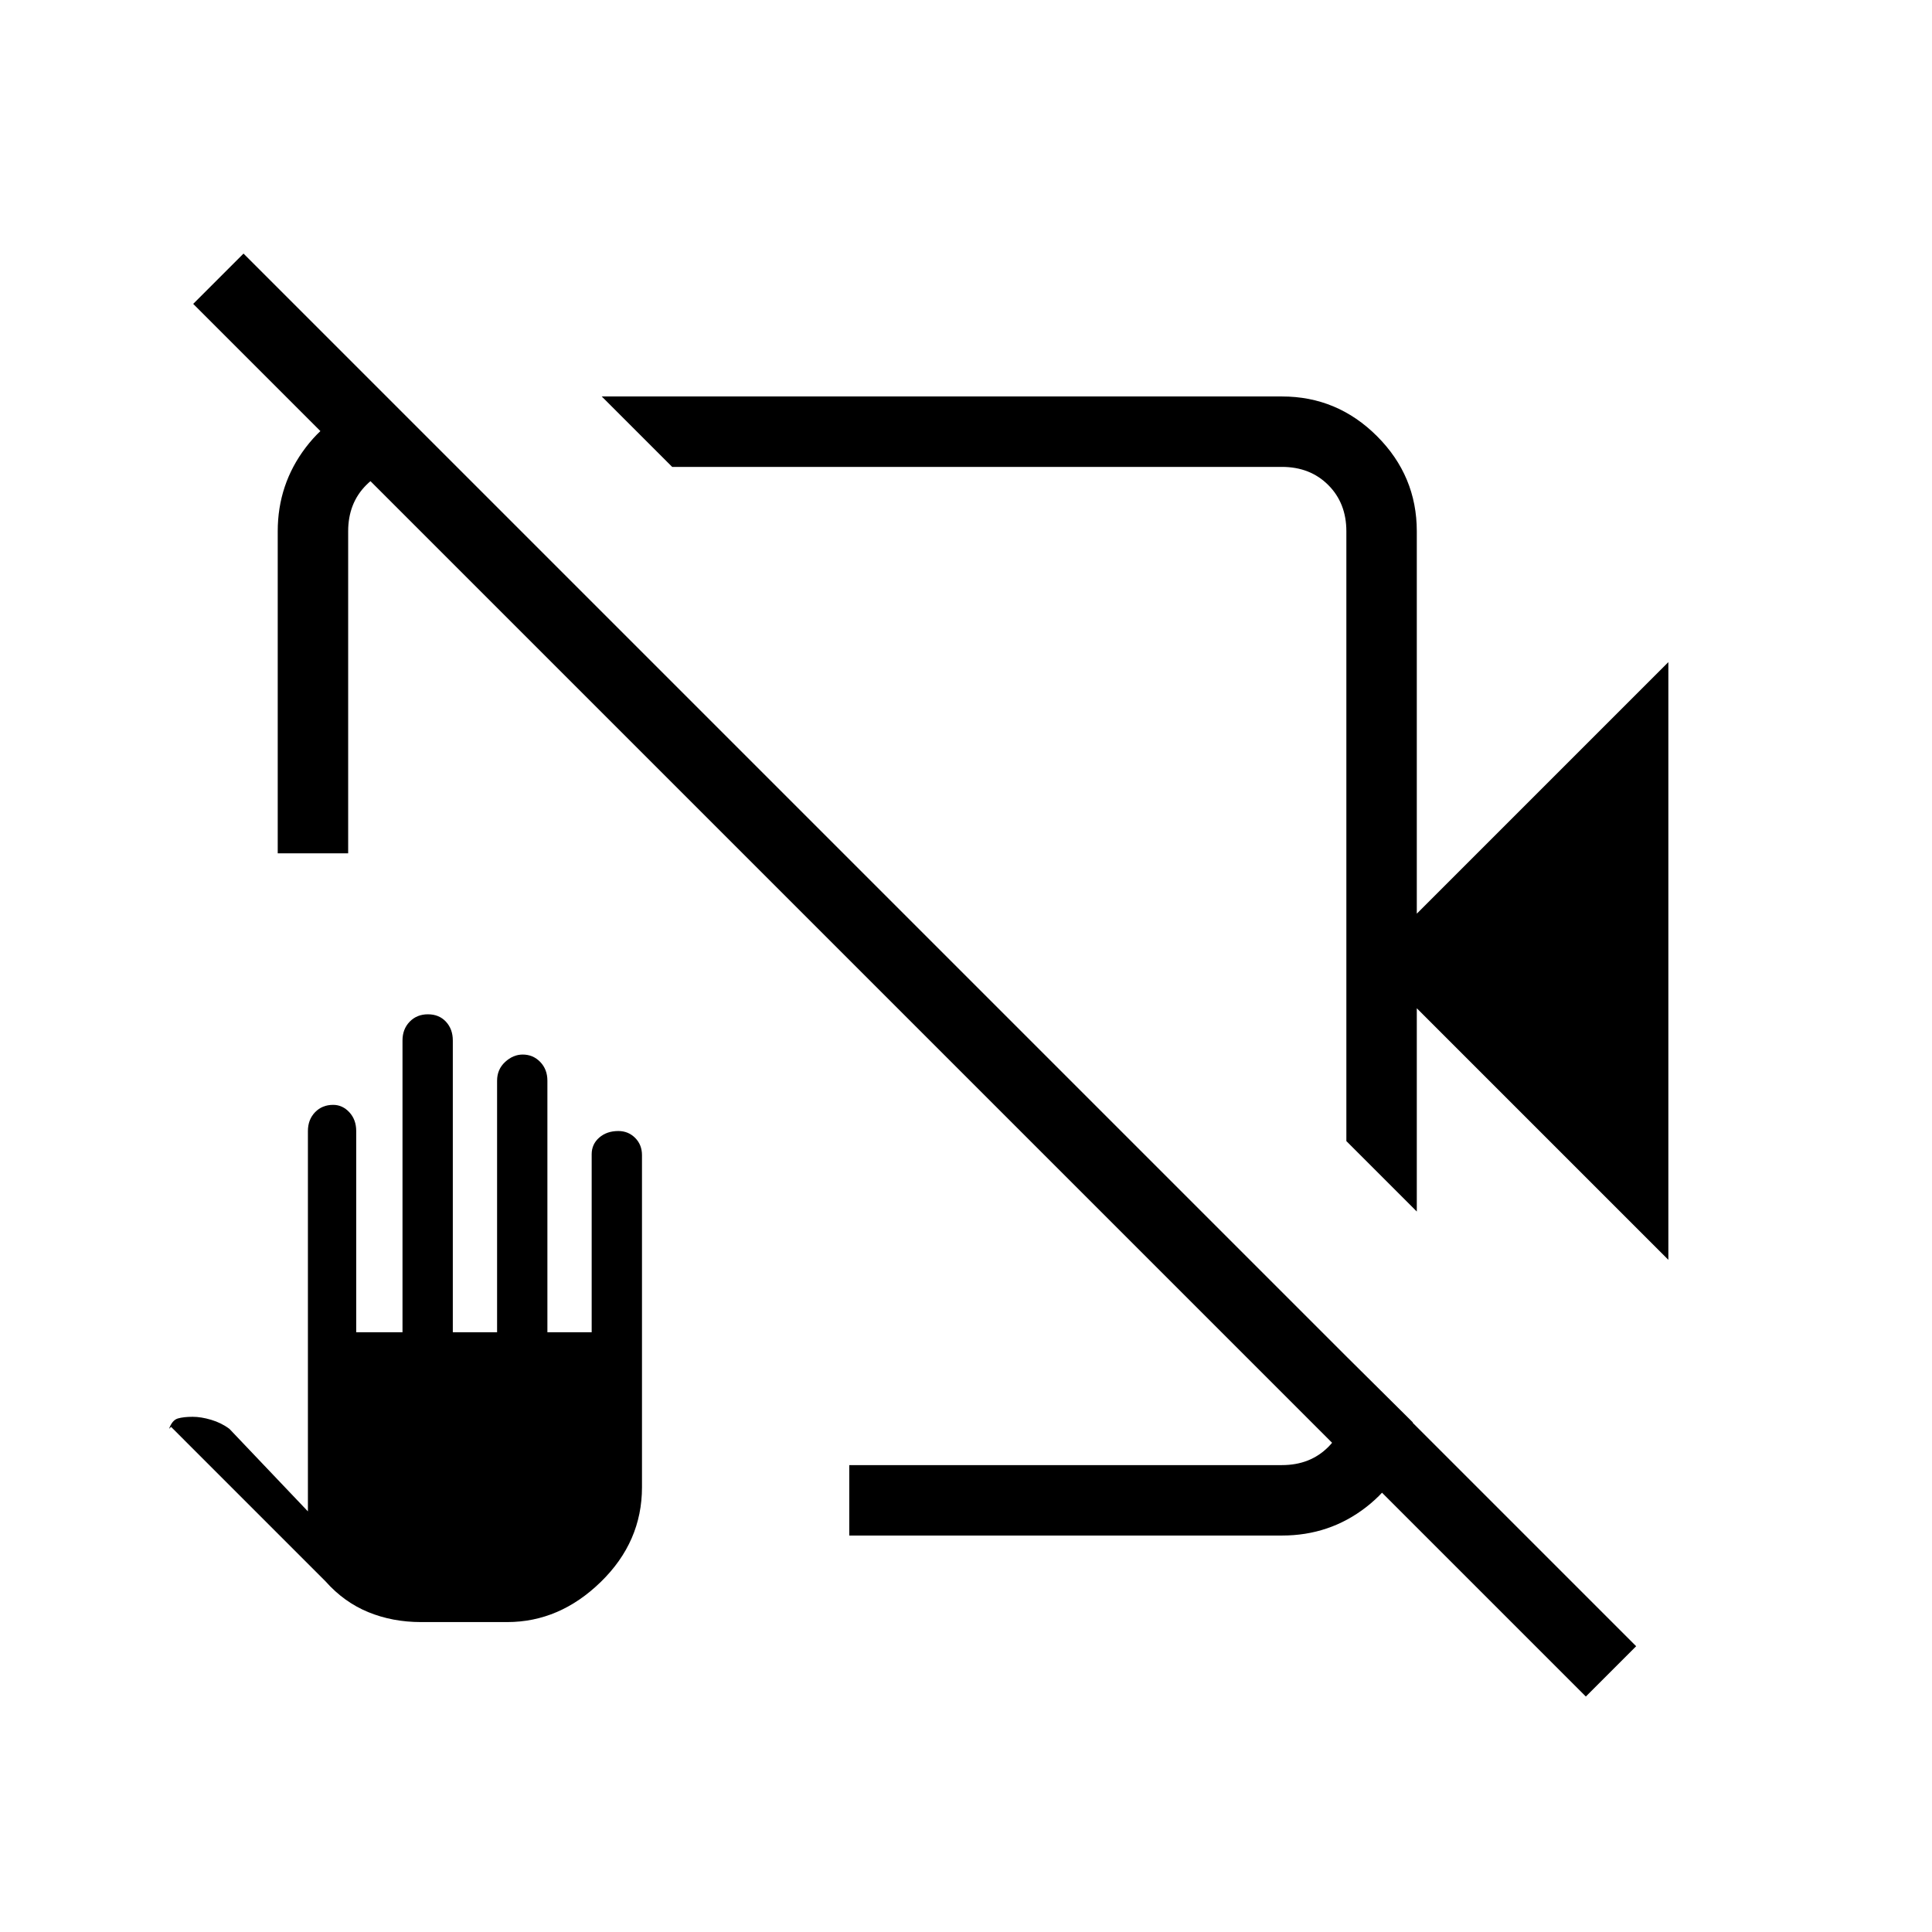 <svg xmlns="http://www.w3.org/2000/svg" height="48" viewBox="0 -960 960 960" width="48"><path d="M829-334 704-459v101l-35-35v-303q0-14-9-23t-23-9H334l-35-35h338q27.5 0 47.25 19.75T704-696v190l125-125v297ZM138-536v-160q0-23.36 13.94-41.68T188-761h6l33 33h-22q-14 0-23 9t-9 23v160h-35Zm284 339v-35h215q14 0 23-9t9-23v-22l33 32.74v6q-5 22.03-23.18 36.15Q660.64-197 637-197H422Zm366 80L96-809l25-25 692 692-25 25ZM421-535Zm81-26ZM209.24-154q-14.24 0-26.29-4.96-12.05-4.96-21.2-15.28L85-251l-1 1q1.53-4.33 4.37-5.17 2.84-.83 7.37-.83 4.18 0 9.22 1.5Q110-253 114-250l39 41v-189q0-5.63 3.53-9.32 3.54-3.68 9.01-3.68 4.64 0 8.05 3.68Q177-403.63 177-398v100h23v-145q0-5.63 3.56-9.32 3.57-3.68 9.08-3.68 5.54 0 8.95 3.68Q225-448.63 225-443v145h22v-125q0-5.63 3.99-9.32 3.99-3.68 8.74-3.68 5.15 0 8.71 3.68Q272-428.63 272-423v125h22v-88.44q0-5.01 3.74-8.28 3.75-3.28 9.5-3.28 4.94 0 8.35 3.4 3.41 3.4 3.41 8.6v165q0 27.11-20.48 47.06Q278.05-154 252-154h-42.76Z"/></svg>